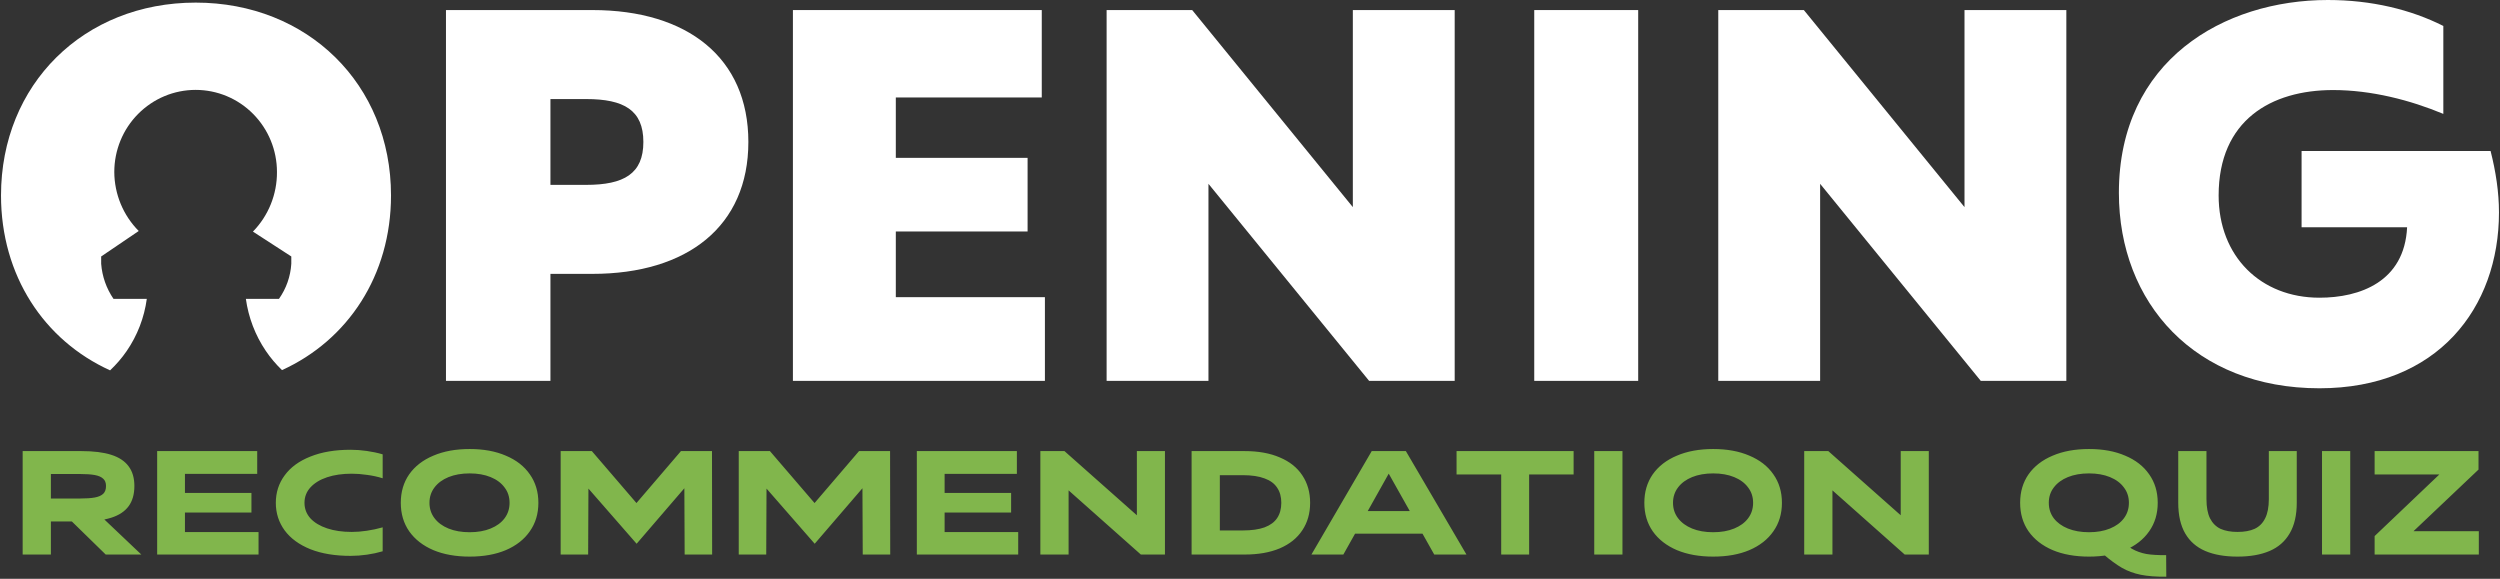 <svg width="406" height="94" viewBox="0 0 406 94" fill="none" xmlns="http://www.w3.org/2000/svg">
<rect x="0" y="0" width="406" height="94" fill="#333333" stroke="none"/>
<path d="M72.426 1.634H96.213C111.645 1.634 121.535 9.377 121.535 23.055C121.535 36.733 111.645 44.476 96.213 44.476H89.392V61.853H72.426V1.634ZM95.19 30.023C101.328 30.023 104.483 28.217 104.483 23.055C104.483 17.893 101.328 16.087 95.19 16.087H89.392V30.023H95.19Z" fill="white"/>
<path d="M169.693 48.261V61.853H128.769V1.634H169.182V15.829H145.48V25.636H166.88V37.593H145.48V48.261H169.693Z" fill="white"/>
<path d="M179.714 1.634H193.611L219.701 33.636V1.634H236.241V61.853H222.344L196.254 29.851V61.853H179.714V1.634Z" fill="white"/>
<path d="M249.161 1.634H266.042V61.853H249.161V1.634Z" fill="white"/>
<path d="M279.047 1.634H292.945L319.034 33.636V1.634H335.574V61.853H321.677L295.588 29.851V61.853H279.047V1.634Z" fill="white"/>
<path d="M344.107 31.314C344.107 9.807 361.159 0 378.04 0C385.116 0 391.511 1.548 396.797 4.215V18.496C391.426 16.259 385.116 14.624 378.893 14.624C368.832 14.624 360.306 19.528 360.306 31.744C360.306 41.637 367.127 48.347 376.676 48.347C383.241 48.347 390.488 45.766 390.914 36.905H373.777V24.518H404.47C405.323 27.873 405.834 31.228 405.834 34.497C405.834 49.981 395.859 63.057 376.676 63.057C356.469 63.057 344.107 49.207 344.107 31.314Z" fill="white"/>
<path d="M17.879 60.146C18.876 59.199 19.781 58.16 20.568 57.016C22.306 54.488 23.428 51.583 23.841 48.532H18.43C17.276 46.845 16.587 44.886 16.43 42.841V41.65L22.529 37.514C20.004 34.973 18.575 31.525 18.561 27.925C18.561 24.392 19.952 20.997 22.431 18.502C24.91 16.001 28.268 14.598 31.77 14.598C35.272 14.598 38.637 16.001 41.109 18.502C43.588 21.003 44.979 24.392 44.979 27.925C44.992 29.719 44.651 31.499 43.982 33.16C43.313 34.821 42.323 36.336 41.077 37.613L47.307 41.65V42.841C47.182 44.886 46.487 46.858 45.307 48.532H39.929C40.349 51.556 41.45 54.448 43.156 56.969C43.929 58.114 44.815 59.16 45.798 60.106C56.489 55.236 63.5 44.734 63.5 31.737C63.5 13.671 49.943 0.423 31.783 0.423C13.623 0.423 0.165 13.678 0.165 31.744C0.165 44.767 7.17 55.288 17.879 60.146Z" fill="white"/>
<path d="M3.68 73.257H13.208C15.176 73.257 16.792 73.457 18.056 73.857C19.32 74.257 20.264 74.881 20.888 75.729C21.512 76.561 21.824 77.625 21.824 78.921C21.824 80.265 21.512 81.361 20.888 82.209C20.264 83.057 19.32 83.681 18.056 84.081C16.792 84.481 15.176 84.681 13.208 84.681H8.264V90.057H3.68V73.257ZM9.92 82.977H15.488L22.952 90.057H17.168L9.92 82.977ZM12.92 80.961C13.976 80.961 14.8 80.905 15.392 80.793C16 80.681 16.456 80.481 16.76 80.193C17.064 79.905 17.216 79.481 17.216 78.921C17.216 78.409 17.064 78.017 16.76 77.745C16.456 77.457 16 77.257 15.392 77.145C14.784 77.033 13.96 76.977 12.92 76.977H8.264V80.961H12.92ZM25.523 73.257H41.771V76.953H30.035V80.049H40.835V83.241H30.035V86.409H41.987V90.057H25.523V73.257ZM56.937 90.273C54.409 90.273 52.233 89.913 50.409 89.193C48.585 88.457 47.193 87.441 46.233 86.145C45.273 84.833 44.793 83.337 44.793 81.657C44.793 79.977 45.273 78.489 46.233 77.193C47.193 75.881 48.585 74.865 50.409 74.145C52.233 73.409 54.409 73.041 56.937 73.041C57.785 73.041 58.657 73.105 59.553 73.233C60.465 73.361 61.329 73.545 62.145 73.785V77.673C61.329 77.417 60.481 77.233 59.601 77.121C58.737 76.993 57.913 76.929 57.129 76.929C55.609 76.929 54.273 77.121 53.121 77.505C51.969 77.889 51.065 78.441 50.409 79.161C49.769 79.865 49.449 80.697 49.449 81.657C49.449 82.617 49.769 83.457 50.409 84.177C51.065 84.881 51.969 85.425 53.121 85.809C54.273 86.193 55.609 86.385 57.129 86.385C57.913 86.385 58.729 86.321 59.577 86.193C60.441 86.065 61.297 85.881 62.145 85.641V89.529C61.329 89.769 60.473 89.953 59.577 90.081C58.681 90.209 57.801 90.273 56.937 90.273ZM76.273 90.393C74.017 90.393 72.049 90.041 70.369 89.337C68.689 88.617 67.385 87.601 66.457 86.289C65.545 84.977 65.089 83.433 65.089 81.657C65.089 79.881 65.545 78.337 66.457 77.025C67.385 75.713 68.689 74.705 70.369 74.001C72.049 73.281 74.017 72.921 76.273 72.921C78.529 72.921 80.489 73.281 82.153 74.001C83.833 74.705 85.129 75.713 86.041 77.025C86.969 78.337 87.433 79.881 87.433 81.657C87.433 83.433 86.969 84.977 86.041 86.289C85.129 87.601 83.833 88.617 82.153 89.337C80.489 90.041 78.529 90.393 76.273 90.393ZM76.273 86.433C77.569 86.433 78.705 86.233 79.681 85.833C80.657 85.433 81.409 84.881 81.937 84.177C82.481 83.457 82.753 82.617 82.753 81.657C82.753 80.697 82.481 79.865 81.937 79.161C81.409 78.441 80.657 77.881 79.681 77.481C78.705 77.081 77.569 76.881 76.273 76.881C74.977 76.881 73.833 77.081 72.841 77.481C71.865 77.881 71.105 78.441 70.561 79.161C70.017 79.881 69.745 80.713 69.745 81.657C69.745 82.601 70.017 83.433 70.561 84.153C71.105 84.873 71.865 85.433 72.841 85.833C73.817 86.233 74.961 86.433 76.273 86.433ZM91.051 73.257H96.115L104.443 82.953H102.283L110.587 73.257H115.627L115.651 90.057H111.187L111.139 79.065L111.355 79.041L103.387 88.305L95.275 79.017L95.563 79.041L95.515 90.057H91.051V73.257ZM119.972 73.257H125.036L133.364 82.953H131.204L139.508 73.257H144.548L144.572 90.057H140.108L140.06 79.065L140.276 79.041L132.308 88.305L124.196 79.017L124.484 79.041L124.436 90.057H119.972V73.257ZM148.893 73.257H165.141V76.953H153.405V80.049H164.205V83.241H153.405V86.409H165.357V90.057H148.893V73.257ZM168.955 73.257H172.867L186.379 85.233H184.627V73.257H189.187V90.057H185.275L171.787 78.081H173.539V90.057H168.955V73.257ZM193.516 73.257H202.132C204.356 73.257 206.26 73.601 207.844 74.289C209.444 74.961 210.66 75.929 211.492 77.193C212.34 78.457 212.764 79.945 212.764 81.657C212.764 83.369 212.34 84.857 211.492 86.121C210.66 87.385 209.444 88.361 207.844 89.049C206.26 89.721 204.356 90.057 202.132 90.057H193.516V73.257ZM201.844 86.145C203.268 86.145 204.444 85.977 205.372 85.641C206.3 85.289 206.98 84.785 207.412 84.129C207.86 83.457 208.084 82.633 208.084 81.657C208.084 80.681 207.86 79.865 207.412 79.209C206.98 78.537 206.3 78.033 205.372 77.697C204.444 77.345 203.268 77.169 201.844 77.169H198.1V86.145H201.844ZM222.768 73.257H228.312L238.152 90.057H232.92L224.832 75.681H226.224L218.16 90.057H212.976L222.768 73.257ZM219.96 83.001H231.408L232.848 86.673H218.592L219.96 83.001ZM243.794 77.049H236.546V73.257H255.554V77.049H248.33V90.057H243.794V77.049ZM258.904 73.257H263.488V90.057H258.904V73.257ZM278.225 90.393C275.969 90.393 274.001 90.041 272.321 89.337C270.641 88.617 269.337 87.601 268.409 86.289C267.497 84.977 267.041 83.433 267.041 81.657C267.041 79.881 267.497 78.337 268.409 77.025C269.337 75.713 270.641 74.705 272.321 74.001C274.001 73.281 275.969 72.921 278.225 72.921C280.481 72.921 282.441 73.281 284.105 74.001C285.785 74.705 287.081 75.713 287.993 77.025C288.921 78.337 289.385 79.881 289.385 81.657C289.385 83.433 288.921 84.977 287.993 86.289C287.081 87.601 285.785 88.617 284.105 89.337C282.441 90.041 280.481 90.393 278.225 90.393ZM278.225 86.433C279.521 86.433 280.657 86.233 281.633 85.833C282.609 85.433 283.361 84.881 283.889 84.177C284.433 83.457 284.705 82.617 284.705 81.657C284.705 80.697 284.433 79.865 283.889 79.161C283.361 78.441 282.609 77.881 281.633 77.481C280.657 77.081 279.521 76.881 278.225 76.881C276.929 76.881 275.785 77.081 274.793 77.481C273.817 77.881 273.057 78.441 272.513 79.161C271.969 79.881 271.697 80.713 271.697 81.657C271.697 82.601 271.969 83.433 272.513 84.153C273.057 84.873 273.817 85.433 274.793 85.833C275.769 86.233 276.913 86.433 278.225 86.433ZM293.004 73.257H296.916L310.428 85.233H308.676V73.257H313.236V90.057H309.324L295.836 78.081H297.588V90.057H293.004V73.257ZM339.254 90.393C336.998 90.393 335.03 90.041 333.35 89.337C331.67 88.617 330.366 87.601 329.438 86.289C328.526 84.977 328.07 83.433 328.07 81.657C328.07 79.881 328.526 78.337 329.438 77.025C330.366 75.713 331.67 74.705 333.35 74.001C335.03 73.281 336.998 72.921 339.254 72.921C341.51 72.921 343.47 73.281 345.134 74.001C346.814 74.705 348.11 75.713 349.022 77.025C349.95 78.337 350.414 79.881 350.414 81.657C350.414 83.433 349.95 84.977 349.022 86.289C348.11 87.601 346.814 88.617 345.134 89.337C343.47 90.041 341.51 90.393 339.254 90.393ZM339.254 86.433C340.55 86.433 341.686 86.233 342.662 85.833C343.638 85.433 344.39 84.881 344.918 84.177C345.462 83.457 345.734 82.617 345.734 81.657C345.734 80.697 345.462 79.865 344.918 79.161C344.39 78.441 343.638 77.881 342.662 77.481C341.686 77.081 340.55 76.881 339.254 76.881C337.958 76.881 336.814 77.081 335.822 77.481C334.846 77.881 334.086 78.441 333.542 79.161C332.998 79.865 332.726 80.697 332.726 81.657C332.726 82.617 332.998 83.457 333.542 84.177C334.086 84.881 334.846 85.433 335.822 85.833C336.814 86.233 337.958 86.433 339.254 86.433ZM351.806 93.657C350.174 93.673 348.798 93.569 347.678 93.345C346.558 93.121 345.534 92.745 344.606 92.217C343.694 91.689 342.678 90.945 341.558 89.985L343.838 87.345C344.766 88.145 345.574 88.745 346.262 89.145C346.95 89.529 347.71 89.801 348.542 89.961C349.374 90.105 350.454 90.169 351.782 90.153L351.806 93.657ZM363.37 90.393C361.306 90.393 359.562 90.089 358.138 89.481C356.714 88.873 355.626 87.921 354.874 86.625C354.122 85.329 353.746 83.665 353.746 81.633V73.257H358.33V81.057C358.33 82.353 358.522 83.393 358.906 84.177C359.306 84.961 359.874 85.529 360.61 85.881C361.362 86.217 362.282 86.385 363.37 86.385C364.49 86.385 365.418 86.217 366.154 85.881C366.906 85.529 367.474 84.961 367.858 84.177C368.258 83.393 368.458 82.353 368.458 81.057V73.257H372.994V81.633C372.994 83.665 372.61 85.329 371.842 86.625C371.09 87.921 370.002 88.873 368.578 89.481C367.154 90.089 365.418 90.393 363.37 90.393ZM377.094 73.257H381.678V90.057H377.094V73.257ZM385.639 87.057L398.047 75.249L398.599 77.049H385.639V73.257H402.511V76.257L390.055 88.065L389.503 86.265H402.559V90.057H385.639V87.057Z" fill="#81B64C"/>
</svg>
